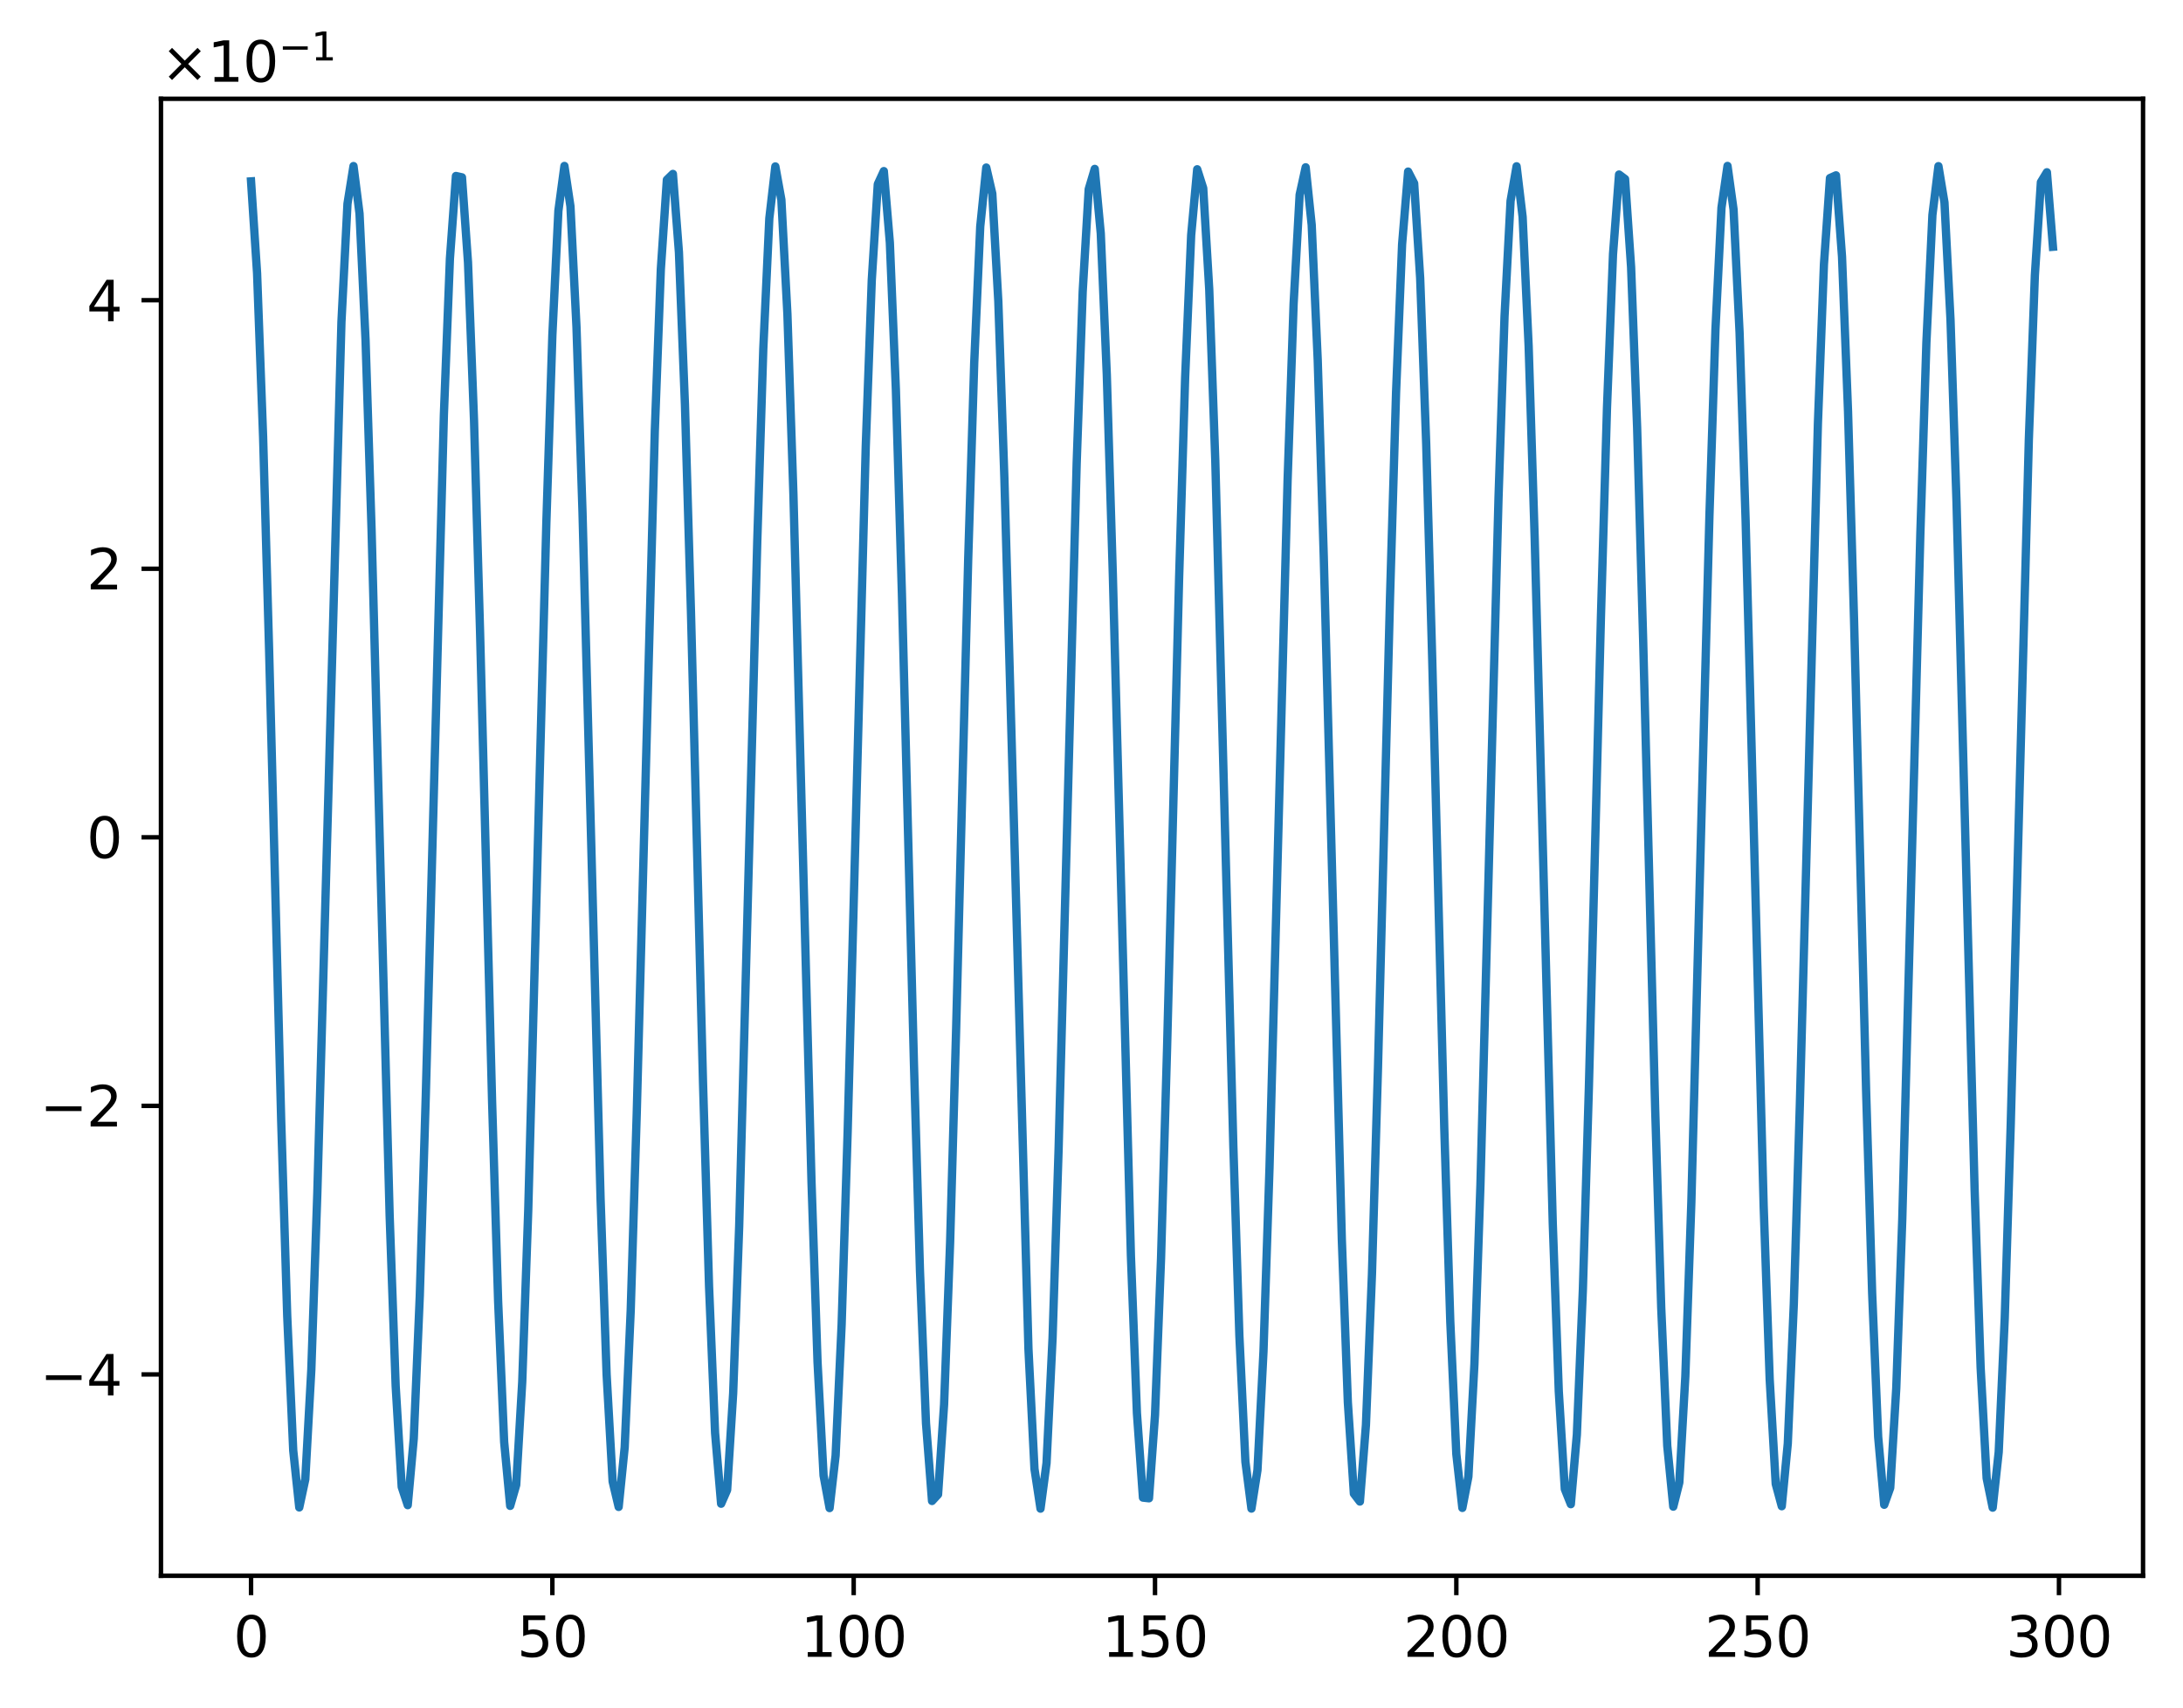 <?xml version="1.0" encoding="utf-8" standalone="no"?>
<!DOCTYPE svg PUBLIC "-//W3C//DTD SVG 1.1//EN"
  "http://www.w3.org/Graphics/SVG/1.1/DTD/svg11.dtd">
<svg height="307.789pt" version="1.1" viewBox="0 0 393.32 307.789" width="393.32pt" xmlns="http://www.w3.org/2000/svg" xmlns:xlink="http://www.w3.org/1999/xlink">
 <defs>
  <style type="text/css">*{stroke-linecap:butt;stroke-linejoin:round;}</style>
 </defs>
 <g id="figure_1">
  <g id="patch_1">
   <path d="M 0 307.789 
L 393.32 307.789 
L 393.32 0 
L 0 0 
z
" style="fill:#ffffff;"/>
  </g>
  <g id="axes_1">
   <g id="patch_2">
    <path d="M 29 283.91 
L 386.12 283.91 
L 386.12 17.798 
L 29 17.798 
z
" style="fill:#ffffff;"/>
   </g>
   <g id="matplotlib.axis_1">
    <g id="xtick_1">
     <g id="line2d_1">
      <defs>
       <path d="M 0 0 
L 0 3.5 
" id="m050add30f6" style="stroke:#000000;stroke-width:0.8;"/>
      </defs>
      <g>
       <use style="stroke:#000000;stroke-width:0.8;" x="45.233" xlink:href="#m050add30f6" y="283.91"/>
      </g>
     </g>
     <g id="text_1">
      <!-- 0 -->
      <g transform="translate(42.051 298.509)scale(0.1 -0.1)">
       <defs>
        <path d="M 2034 4250 
Q 1547 4250 1301 3770 
Q 1056 3291 1056 2328 
Q 1056 1369 1301 889 
Q 1547 409 2034 409 
Q 2525 409 2770 889 
Q 3016 1369 3016 2328 
Q 3016 3291 2770 3770 
Q 2525 4250 2034 4250 
z
M 2034 4750 
Q 2819 4750 3233 4129 
Q 3647 3509 3647 2328 
Q 3647 1150 3233 529 
Q 2819 -91 2034 -91 
Q 1250 -91 836 529 
Q 422 1150 422 2328 
Q 422 3509 836 4129 
Q 1250 4750 2034 4750 
z
" id="DejaVuSans-30" transform="scale(0.016)"/>
       </defs>
       <use xlink:href="#DejaVuSans-30"/>
      </g>
     </g>
    </g>
    <g id="xtick_2">
     <g id="line2d_2">
      <g>
       <use style="stroke:#000000;stroke-width:0.8;" x="99.523" xlink:href="#m050add30f6" y="283.91"/>
      </g>
     </g>
     <g id="text_2">
      <!-- 50 -->
      <g transform="translate(93.16 298.509)scale(0.1 -0.1)">
       <defs>
        <path d="M 691 4666 
L 3169 4666 
L 3169 4134 
L 1269 4134 
L 1269 2991 
Q 1406 3038 1543 3061 
Q 1681 3084 1819 3084 
Q 2600 3084 3056 2656 
Q 3513 2228 3513 1497 
Q 3513 744 3044 326 
Q 2575 -91 1722 -91 
Q 1428 -91 1123 -41 
Q 819 9 494 109 
L 494 744 
Q 775 591 1075 516 
Q 1375 441 1709 441 
Q 2250 441 2565 725 
Q 2881 1009 2881 1497 
Q 2881 1984 2565 2268 
Q 2250 2553 1709 2553 
Q 1456 2553 1204 2497 
Q 953 2441 691 2322 
L 691 4666 
z
" id="DejaVuSans-35" transform="scale(0.016)"/>
       </defs>
       <use xlink:href="#DejaVuSans-35"/>
       <use x="63.623" xlink:href="#DejaVuSans-30"/>
      </g>
     </g>
    </g>
    <g id="xtick_3">
     <g id="line2d_3">
      <g>
       <use style="stroke:#000000;stroke-width:0.8;" x="153.813" xlink:href="#m050add30f6" y="283.91"/>
      </g>
     </g>
     <g id="text_3">
      <!-- 100 -->
      <g transform="translate(144.269 298.509)scale(0.1 -0.1)">
       <defs>
        <path d="M 794 531 
L 1825 531 
L 1825 4091 
L 703 3866 
L 703 4441 
L 1819 4666 
L 2450 4666 
L 2450 531 
L 3481 531 
L 3481 0 
L 794 0 
L 794 531 
z
" id="DejaVuSans-31" transform="scale(0.016)"/>
       </defs>
       <use xlink:href="#DejaVuSans-31"/>
       <use x="63.623" xlink:href="#DejaVuSans-30"/>
       <use x="127.246" xlink:href="#DejaVuSans-30"/>
      </g>
     </g>
    </g>
    <g id="xtick_4">
     <g id="line2d_4">
      <g>
       <use style="stroke:#000000;stroke-width:0.8;" x="208.103" xlink:href="#m050add30f6" y="283.91"/>
      </g>
     </g>
     <g id="text_4">
      <!-- 150 -->
      <g transform="translate(198.559 298.509)scale(0.1 -0.1)">
       <use xlink:href="#DejaVuSans-31"/>
       <use x="63.623" xlink:href="#DejaVuSans-35"/>
       <use x="127.246" xlink:href="#DejaVuSans-30"/>
      </g>
     </g>
    </g>
    <g id="xtick_5">
     <g id="line2d_5">
      <g>
       <use style="stroke:#000000;stroke-width:0.8;" x="262.393" xlink:href="#m050add30f6" y="283.91"/>
      </g>
     </g>
     <g id="text_5">
      <!-- 200 -->
      <g transform="translate(252.849 298.509)scale(0.1 -0.1)">
       <defs>
        <path d="M 1228 531 
L 3431 531 
L 3431 0 
L 469 0 
L 469 531 
Q 828 903 1448 1529 
Q 2069 2156 2228 2338 
Q 2531 2678 2651 2914 
Q 2772 3150 2772 3378 
Q 2772 3750 2511 3984 
Q 2250 4219 1831 4219 
Q 1534 4219 1204 4116 
Q 875 4013 500 3803 
L 500 4441 
Q 881 4594 1212 4672 
Q 1544 4750 1819 4750 
Q 2544 4750 2975 4387 
Q 3406 4025 3406 3419 
Q 3406 3131 3298 2873 
Q 3191 2616 2906 2266 
Q 2828 2175 2409 1742 
Q 1991 1309 1228 531 
z
" id="DejaVuSans-32" transform="scale(0.016)"/>
       </defs>
       <use xlink:href="#DejaVuSans-32"/>
       <use x="63.623" xlink:href="#DejaVuSans-30"/>
       <use x="127.246" xlink:href="#DejaVuSans-30"/>
      </g>
     </g>
    </g>
    <g id="xtick_6">
     <g id="line2d_6">
      <g>
       <use style="stroke:#000000;stroke-width:0.8;" x="316.683" xlink:href="#m050add30f6" y="283.91"/>
      </g>
     </g>
     <g id="text_6">
      <!-- 250 -->
      <g transform="translate(307.139 298.509)scale(0.1 -0.1)">
       <use xlink:href="#DejaVuSans-32"/>
       <use x="63.623" xlink:href="#DejaVuSans-35"/>
       <use x="127.246" xlink:href="#DejaVuSans-30"/>
      </g>
     </g>
    </g>
    <g id="xtick_7">
     <g id="line2d_7">
      <g>
       <use style="stroke:#000000;stroke-width:0.8;" x="370.973" xlink:href="#m050add30f6" y="283.91"/>
      </g>
     </g>
     <g id="text_7">
      <!-- 300 -->
      <g transform="translate(361.429 298.509)scale(0.1 -0.1)">
       <defs>
        <path d="M 2597 2516 
Q 3050 2419 3304 2112 
Q 3559 1806 3559 1356 
Q 3559 666 3084 287 
Q 2609 -91 1734 -91 
Q 1441 -91 1130 -33 
Q 819 25 488 141 
L 488 750 
Q 750 597 1062 519 
Q 1375 441 1716 441 
Q 2309 441 2620 675 
Q 2931 909 2931 1356 
Q 2931 1769 2642 2001 
Q 2353 2234 1838 2234 
L 1294 2234 
L 1294 2753 
L 1863 2753 
Q 2328 2753 2575 2939 
Q 2822 3125 2822 3475 
Q 2822 3834 2567 4026 
Q 2313 4219 1838 4219 
Q 1578 4219 1281 4162 
Q 984 4106 628 3988 
L 628 4550 
Q 988 4650 1302 4700 
Q 1616 4750 1894 4750 
Q 2613 4750 3031 4423 
Q 3450 4097 3450 3541 
Q 3450 3153 3228 2886 
Q 3006 2619 2597 2516 
z
" id="DejaVuSans-33" transform="scale(0.016)"/>
       </defs>
       <use xlink:href="#DejaVuSans-33"/>
       <use x="63.623" xlink:href="#DejaVuSans-30"/>
       <use x="127.246" xlink:href="#DejaVuSans-30"/>
      </g>
     </g>
    </g>
   </g>
   <g id="matplotlib.axis_2">
    <g id="ytick_1">
     <g id="line2d_8">
      <defs>
       <path d="M 0 0 
L -3.5 0 
" id="mbc88a473b2" style="stroke:#000000;stroke-width:0.8;"/>
      </defs>
      <g>
       <use style="stroke:#000000;stroke-width:0.8;" x="29" xlink:href="#mbc88a473b2" y="247.631"/>
      </g>
     </g>
     <g id="text_8">
      <!-- $\mathdefault{−4}$ -->
      <g transform="translate(7.2 251.43)scale(0.1 -0.1)">
       <defs>
        <path d="M 678 2272 
L 4684 2272 
L 4684 1741 
L 678 1741 
L 678 2272 
z
" id="DejaVuSans-2212" transform="scale(0.016)"/>
        <path d="M 2419 4116 
L 825 1625 
L 2419 1625 
L 2419 4116 
z
M 2253 4666 
L 3047 4666 
L 3047 1625 
L 3713 1625 
L 3713 1100 
L 3047 1100 
L 3047 0 
L 2419 0 
L 2419 1100 
L 313 1100 
L 313 1709 
L 2253 4666 
z
" id="DejaVuSans-34" transform="scale(0.016)"/>
       </defs>
       <use transform="translate(0 0.094)" xlink:href="#DejaVuSans-2212"/>
       <use transform="translate(83.789 0.094)" xlink:href="#DejaVuSans-34"/>
      </g>
     </g>
    </g>
    <g id="ytick_2">
     <g id="line2d_9">
      <g>
       <use style="stroke:#000000;stroke-width:0.8;" x="29" xlink:href="#mbc88a473b2" y="199.245"/>
      </g>
     </g>
     <g id="text_9">
      <!-- $\mathdefault{−2}$ -->
      <g transform="translate(7.2 203.044)scale(0.1 -0.1)">
       <use transform="translate(0 0.781)" xlink:href="#DejaVuSans-2212"/>
       <use transform="translate(83.789 0.781)" xlink:href="#DejaVuSans-32"/>
      </g>
     </g>
    </g>
    <g id="ytick_3">
     <g id="line2d_10">
      <g>
       <use style="stroke:#000000;stroke-width:0.8;" x="29" xlink:href="#mbc88a473b2" y="150.859"/>
      </g>
     </g>
     <g id="text_10">
      <!-- $\mathdefault{0}$ -->
      <g transform="translate(15.6 154.658)scale(0.1 -0.1)">
       <use transform="translate(0 0.781)" xlink:href="#DejaVuSans-30"/>
      </g>
     </g>
    </g>
    <g id="ytick_4">
     <g id="line2d_11">
      <g>
       <use style="stroke:#000000;stroke-width:0.8;" x="29" xlink:href="#mbc88a473b2" y="102.473"/>
      </g>
     </g>
     <g id="text_11">
      <!-- $\mathdefault{2}$ -->
      <g transform="translate(15.6 106.272)scale(0.1 -0.1)">
       <use transform="translate(0 0.781)" xlink:href="#DejaVuSans-32"/>
      </g>
     </g>
    </g>
    <g id="ytick_5">
     <g id="line2d_12">
      <g>
       <use style="stroke:#000000;stroke-width:0.8;" x="29" xlink:href="#mbc88a473b2" y="54.087"/>
      </g>
     </g>
     <g id="text_12">
      <!-- $\mathdefault{4}$ -->
      <g transform="translate(15.6 57.886)scale(0.1 -0.1)">
       <use transform="translate(0 0.094)" xlink:href="#DejaVuSans-34"/>
      </g>
     </g>
    </g>
    <g id="text_13">
     <!-- $\times\mathdefault{10^{−1}}\mathdefault{}$ -->
     <g transform="translate(29 14.798)scale(0.1 -0.1)">
      <defs>
       <path d="M 4488 3438 
L 3059 2003 
L 4488 575 
L 4116 197 
L 2681 1631 
L 1247 197 
L 878 575 
L 2303 2003 
L 878 3438 
L 1247 3816 
L 2681 2381 
L 4116 3816 
L 4488 3438 
z
" id="DejaVuSans-d7" transform="scale(0.016)"/>
      </defs>
      <use transform="translate(0 0.684)" xlink:href="#DejaVuSans-d7"/>
      <use transform="translate(83.789 0.684)" xlink:href="#DejaVuSans-31"/>
      <use transform="translate(147.412 0.684)" xlink:href="#DejaVuSans-30"/>
      <use transform="translate(211.992 38.966)scale(0.7)" xlink:href="#DejaVuSans-2212"/>
      <use transform="translate(270.645 38.966)scale(0.7)" xlink:href="#DejaVuSans-31"/>
     </g>
    </g>
   </g>
   <g id="line2d_13">
    <path clip-path="url(#p35ed8b2436)" d="M 45.233 32.676 
L 46.319 49.22 
L 47.404 78.664 
L 48.49 117.271 
L 50.662 201.834 
L 51.748 237.056 
L 52.833 261.338 
L 53.919 271.597 
L 55.005 266.531 
L 56.091 246.783 
L 57.177 214.86 
L 61.52 57.999 
L 62.606 36.715 
L 63.691 29.92 
L 64.777 38.474 
L 65.863 61.293 
L 66.949 95.48 
L 70.206 219.061 
L 71.292 249.756 
L 72.378 267.899 
L 73.464 271.186 
L 74.549 259.2 
L 75.635 233.463 
L 76.721 197.242 
L 79.978 74.702 
L 81.064 46.588 
L 82.15 31.708 
L 83.236 31.952 
L 84.322 47.288 
L 85.407 75.77 
L 86.493 113.782 
L 88.665 198.503 
L 89.751 234.458 
L 90.836 259.802 
L 91.922 271.318 
L 93.008 267.545 
L 94.094 248.962 
L 95.18 217.927 
L 97.351 135.338 
L 98.437 94.267 
L 99.523 60.379 
L 100.609 37.975 
L 101.694 29.899 
L 102.78 37.176 
L 103.866 58.882 
L 104.952 92.262 
L 108.209 216.017 
L 109.295 247.611 
L 110.381 266.924 
L 111.467 271.505 
L 112.552 260.773 
L 113.638 236.091 
L 114.724 200.59 
L 117.981 77.571 
L 119.067 48.484 
L 120.153 32.392 
L 121.239 31.336 
L 122.325 45.45 
L 123.41 72.944 
L 124.496 110.326 
L 126.668 195.128 
L 127.754 231.783 
L 128.839 258.167 
L 129.925 270.93 
L 131.011 268.454 
L 132.097 251.052 
L 133.183 220.932 
L 135.354 138.963 
L 136.44 97.517 
L 137.526 62.841 
L 138.612 39.337 
L 139.697 29.988 
L 140.783 35.981 
L 141.869 56.554 
L 142.955 89.097 
L 146.212 212.914 
L 147.298 245.377 
L 148.384 265.843 
L 149.47 271.715 
L 150.555 262.247 
L 151.641 238.641 
L 152.727 203.893 
L 155.984 80.506 
L 157.07 50.474 
L 158.156 33.183 
L 159.242 30.829 
L 160.328 43.709 
L 161.413 70.189 
L 162.499 106.908 
L 164.671 191.713 
L 165.757 229.035 
L 166.842 256.434 
L 167.928 270.433 
L 169.014 269.255 
L 170.1 253.05 
L 171.186 223.874 
L 172.271 185.43 
L 174.443 100.815 
L 175.529 65.384 
L 176.615 40.801 
L 177.7 30.188 
L 178.786 34.89 
L 179.872 54.312 
L 180.958 85.988 
L 185.301 243.057 
L 186.387 264.658 
L 187.473 271.814 
L 188.558 263.619 
L 189.644 241.111 
L 190.73 207.148 
L 193.987 83.506 
L 195.073 52.555 
L 196.159 34.082 
L 197.245 30.431 
L 198.331 42.064 
L 199.416 67.507 
L 200.502 103.529 
L 203.76 226.215 
L 204.845 254.605 
L 205.931 269.827 
L 207.017 269.949 
L 208.103 254.956 
L 209.189 226.749 
L 210.275 188.91 
L 212.446 104.159 
L 213.532 68.004 
L 214.618 42.365 
L 215.704 30.497 
L 216.789 33.905 
L 217.875 52.158 
L 218.961 82.939 
L 221.133 165.361 
L 222.218 206.541 
L 223.304 240.654 
L 224.39 263.369 
L 225.476 271.804 
L 226.562 264.888 
L 227.647 243.499 
L 228.733 210.351 
L 231.991 86.567 
L 233.076 54.726 
L 234.162 35.087 
L 235.248 30.142 
L 236.334 40.519 
L 237.42 64.901 
L 238.505 100.193 
L 241.763 223.327 
L 242.849 252.682 
L 243.934 269.113 
L 245.02 270.535 
L 246.106 256.766 
L 247.192 229.555 
L 248.278 192.356 
L 250.449 107.546 
L 251.535 70.7 
L 252.621 44.028 
L 253.707 30.915 
L 254.792 33.027 
L 255.878 50.094 
L 256.964 79.951 
L 258.05 118.808 
L 260.221 203.277 
L 261.307 238.169 
L 262.393 261.978 
L 263.479 271.684 
L 264.565 266.054 
L 265.65 245.802 
L 266.736 213.5 
L 269.994 89.686 
L 271.079 56.984 
L 272.165 36.197 
L 273.251 29.963 
L 274.337 39.074 
L 275.423 62.374 
L 276.508 96.904 
L 279.766 220.373 
L 280.852 250.667 
L 281.937 268.292 
L 283.023 271.011 
L 284.109 258.481 
L 285.195 232.29 
L 286.281 195.764 
L 288.452 110.972 
L 289.538 73.468 
L 290.624 45.788 
L 291.71 31.443 
L 292.795 32.256 
L 293.881 48.122 
L 294.967 77.028 
L 296.053 115.305 
L 298.224 199.966 
L 299.31 235.604 
L 300.396 260.486 
L 301.482 271.454 
L 302.568 267.114 
L 303.653 248.02 
L 304.739 216.593 
L 306.911 133.756 
L 307.997 92.861 
L 309.082 59.327 
L 310.168 37.411 
L 311.254 29.894 
L 312.34 37.731 
L 313.426 59.926 
L 314.511 93.663 
L 317.769 217.356 
L 318.855 248.56 
L 319.94 267.363 
L 321.026 271.379 
L 322.112 260.097 
L 323.198 234.951 
L 324.284 199.131 
L 327.541 76.307 
L 328.627 47.643 
L 329.713 32.08 
L 330.798 31.592 
L 331.884 46.243 
L 332.97 74.172 
L 334.056 111.834 
L 336.227 196.609 
L 337.313 232.962 
L 338.399 258.894 
L 339.485 271.114 
L 340.571 268.07 
L 341.656 250.148 
L 342.742 219.625 
L 344.914 137.375 
L 346 96.089 
L 347.085 61.754 
L 348.171 38.729 
L 349.257 29.936 
L 350.343 36.491 
L 351.429 57.562 
L 352.514 90.475 
L 355.772 214.279 
L 356.858 246.365 
L 357.943 266.329 
L 359.029 271.637 
L 360.115 261.615 
L 361.201 237.535 
L 362.287 202.454 
L 365.544 79.214 
L 366.63 49.592 
L 367.716 32.824 
L 368.801 31.037 
L 369.887 44.459 
L 369.887 44.459 
" style="fill:none;stroke:#1f77b4;stroke-linecap:square;stroke-width:1.5;"/>
   </g>
   <g id="patch_3">
    <path d="M 29 283.91 
L 29 17.798 
" style="fill:none;stroke:#000000;stroke-linecap:square;stroke-linejoin:miter;stroke-width:0.8;"/>
   </g>
   <g id="patch_4">
    <path d="M 386.12 283.91 
L 386.12 17.798 
" style="fill:none;stroke:#000000;stroke-linecap:square;stroke-linejoin:miter;stroke-width:0.8;"/>
   </g>
   <g id="patch_5">
    <path d="M 29 283.91 
L 386.12 283.91 
" style="fill:none;stroke:#000000;stroke-linecap:square;stroke-linejoin:miter;stroke-width:0.8;"/>
   </g>
   <g id="patch_6">
    <path d="M 29 17.798 
L 386.12 17.798 
" style="fill:none;stroke:#000000;stroke-linecap:square;stroke-linejoin:miter;stroke-width:0.8;"/>
   </g>
  </g>
 </g>
 <defs>
  <clipPath id="p35ed8b2436">
   <rect height="266.112" width="357.12" x="29" y="17.798"/>
  </clipPath>
 </defs>
</svg>
